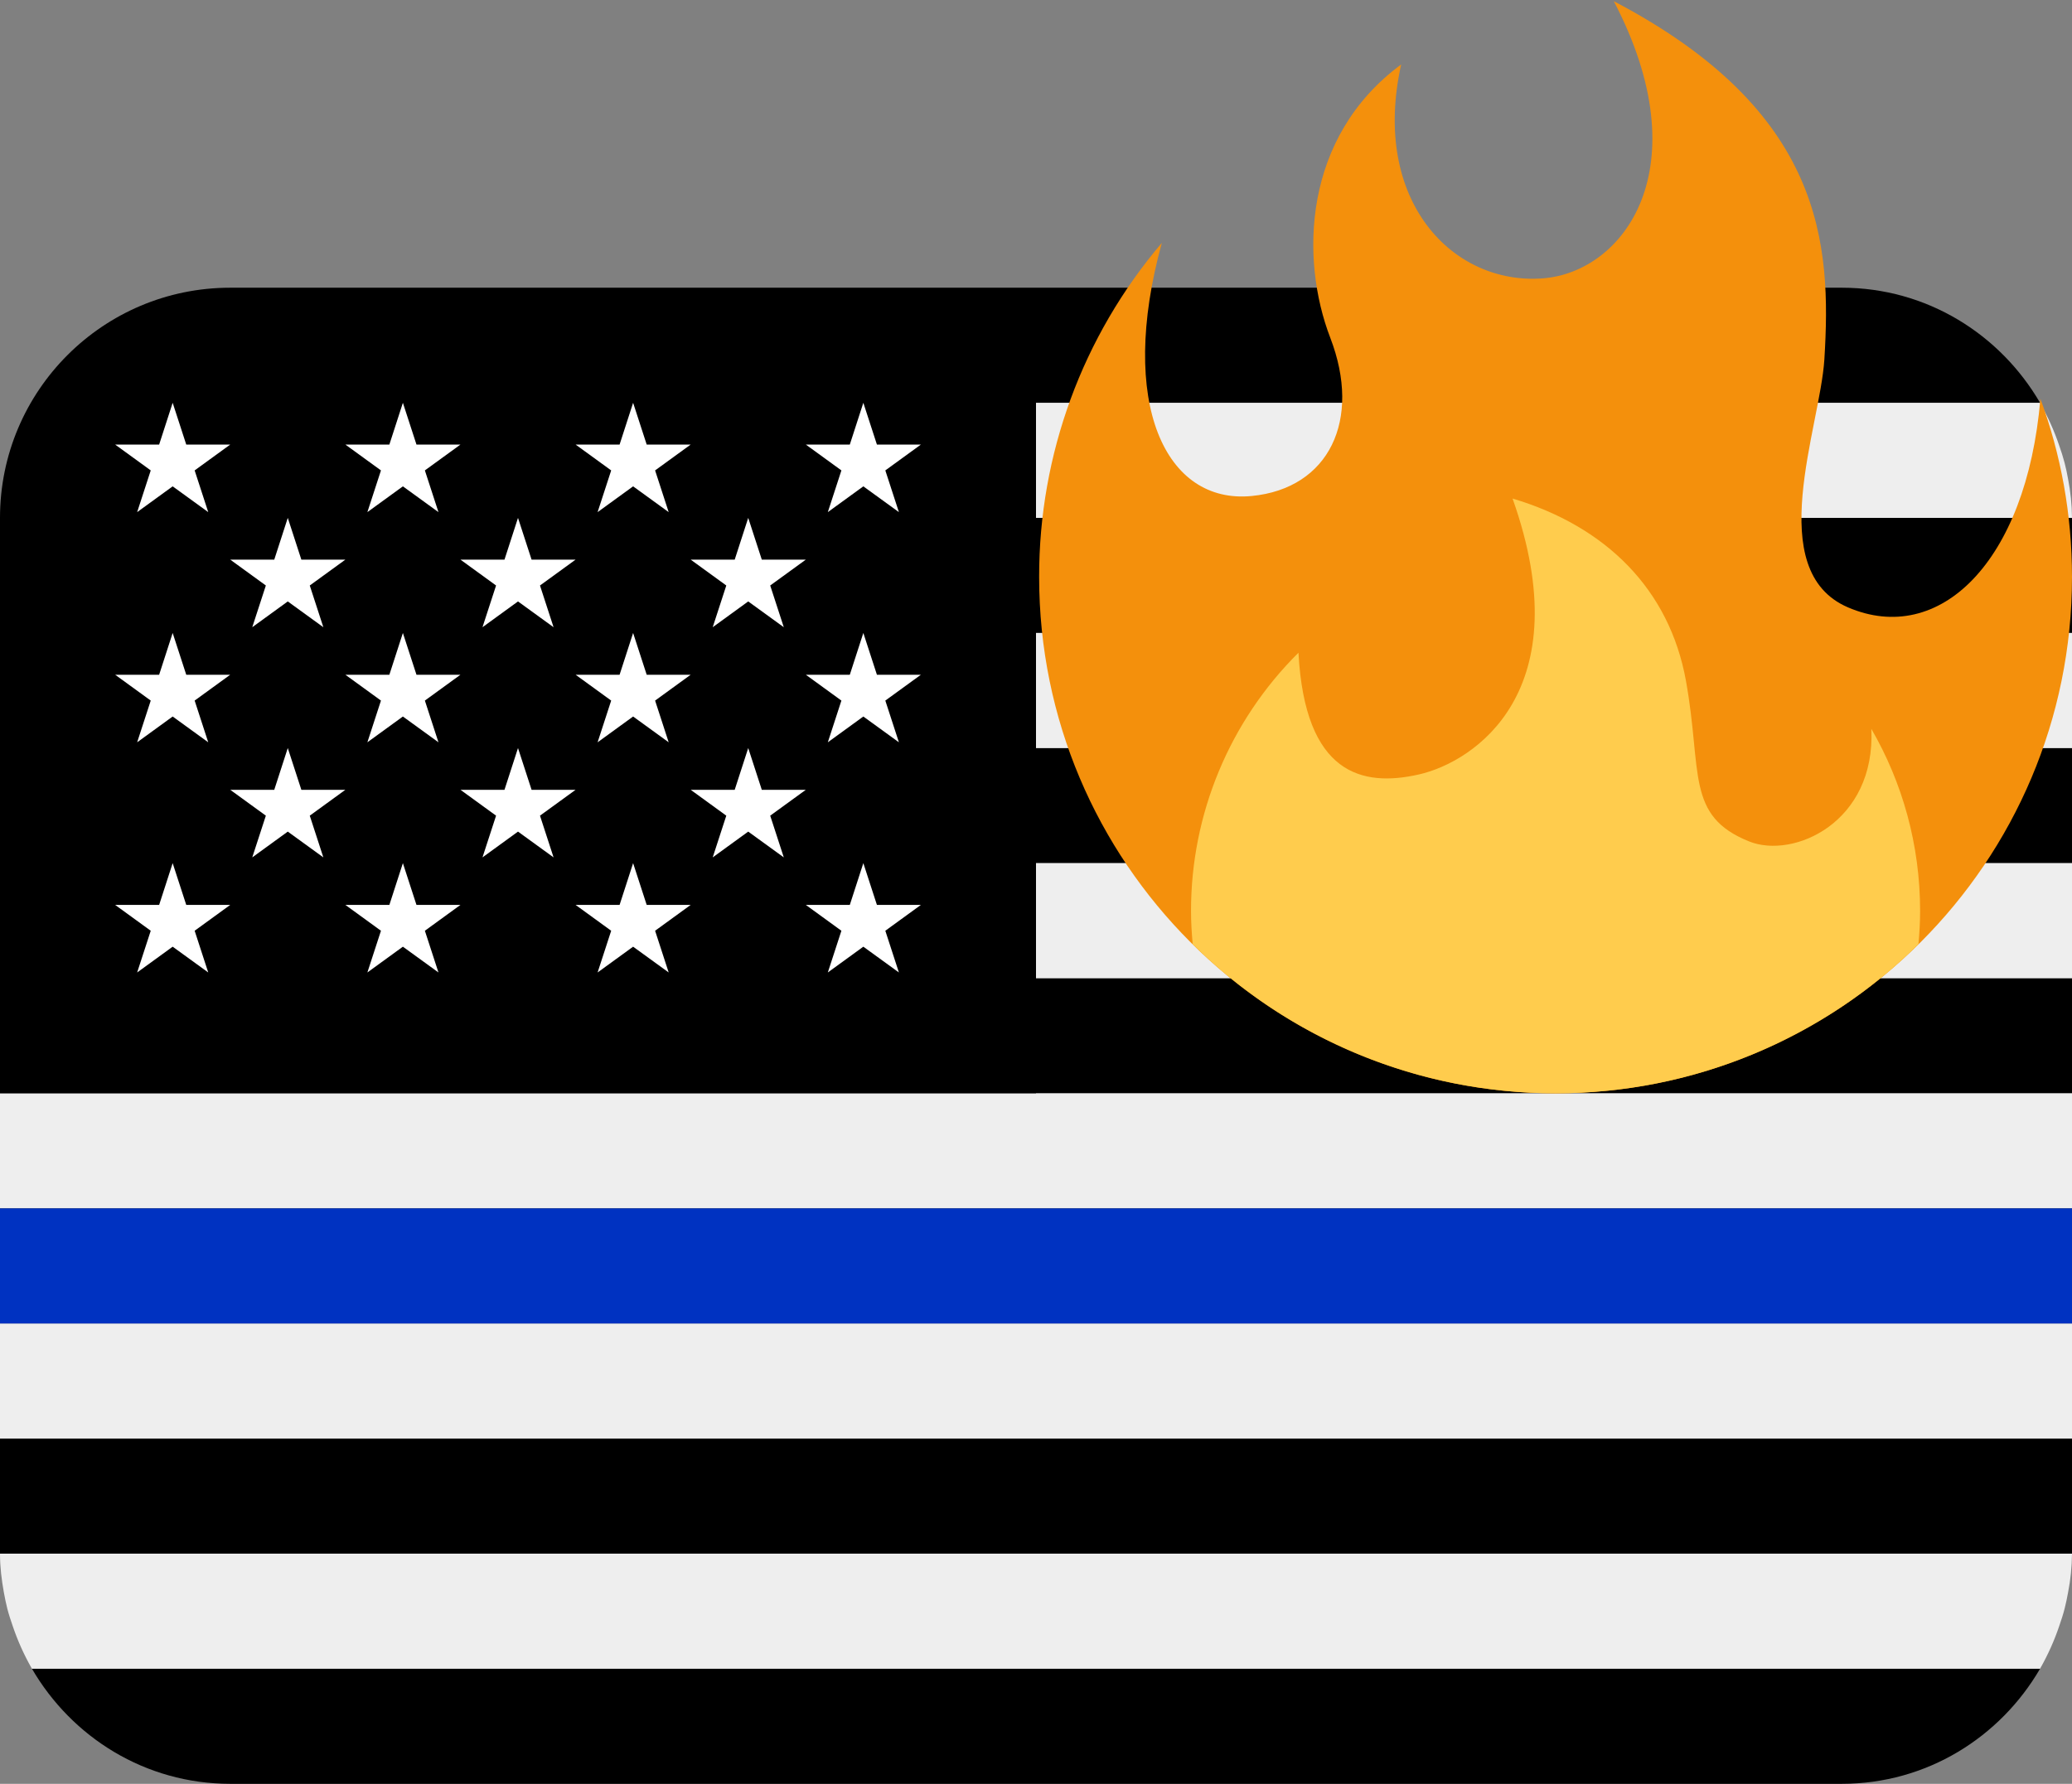 <?xml version="1.0" encoding="UTF-8"?>
<!-- Generated by Pixelmator Pro 3.4.2 -->
<svg width="72" height="62" viewBox="0 0 72 62" xmlns="http://www.w3.org/2000/svg">
    <rect x="0" y="0" width="72" height="62" fill="#808080" stroke="none"/>
    <path id="Path" fill="#000000" stroke="none" d="M 70.89 14 C 69.504 11.618 66.954 10 64 10 L 36 10 L 36 14 Z M 0 50 L 72 50 L 72 54 L 0 54 Z M 36 34 L 72 34 L 72 38 L 36 38 Z M 36 26 L 72 26 L 72 30 L 36 30 Z M 0 42 L 72 42 L 72 46 L 0 46 Z M 8 62 L 64 62 C 66.954 62 69.504 60.382 70.89 58 L 1.11 58 C 2.496 60.382 5.046 62 8 62 Z M 36 18 L 72 18 L 72 22 L 36 22 Z"/>
    <path id="path1" fill="#eeeeee" stroke="none" d="M 0.136 55.358 C 0.17 55.544 0.208 55.73 0.254 55.912 C 0.306 56.114 0.37 56.308 0.438 56.504 C 0.611 57.02 0.834 57.518 1.104 57.99 L 1.11 58 L 70.89 58 L 70.894 57.992 C 71.162 57.52 71.385 57.024 71.558 56.51 C 71.626 56.312 71.692 56.114 71.744 55.908 C 71.79 55.726 71.829 55.543 71.862 55.358 C 71.95 54.911 71.996 54.456 72 54 L 0 54 C 0 54.466 0.056 54.916 0.136 55.358 Z M 0 46 L 72 46 L 72 50 L 0 50 Z M 0 38 L 0 42 L 72 42 L 72 38 L 36 38 Z M 36 30 L 72 30 L 72 34 L 36 34 Z M 36 22 L 72 22 L 72 26 L 36 26 Z M 0 18 Z M 1.11 14 L 1.104 14.01 Z M 0.256 16.088 C 0.306 15.884 0.376 15.69 0.44 15.494 C 0.371 15.689 0.309 15.888 0.256 16.088 Z M 36 18 L 72 18 C 71.996 17.543 71.95 17.088 71.862 16.64 C 71.83 16.456 71.79 16.273 71.744 16.092 C 71.69 15.888 71.627 15.687 71.556 15.488 C 71.383 14.974 71.16 14.479 70.892 14.008 C 70.894 14.006 70.892 14.002 70.89 14 L 36 14 Z"/>
    <path id="path2" fill="#000000" stroke="none" d="M 36 10 L 8 10 C 3.582 10 0 13.582 0 18 L 0 38 L 36 38 Z"/>
    <path id="Rectangle" fill="#0032c1" fill-rule="evenodd" stroke="none" d="M 0 46 L 73 46 L 73 42 L 0 42 Z"/>
    <path id="path3" fill="#ffffff" stroke="none" d="M 4.002 15.452 L 5.238 16.35 L 4.766 17.8 L 6 16.904 L 7.236 17.8 L 6.764 16.35 L 8 15.452 L 6.472 15.452 L 6 14 L 5.53 15.452 Z M 8.002 19.452 L 9.238 20.35 L 8.766 21.8 L 10 20.904 L 11.236 21.8 L 10.764 20.35 L 12 19.452 L 10.472 19.452 L 10 18 L 9.53 19.452 Z M 16.002 19.452 L 17.238 20.35 L 16.766 21.8 L 18 20.904 L 19.236 21.8 L 18.764 20.35 L 20 19.452 L 18.472 19.452 L 18 18 L 17.53 19.452 Z M 24.002 19.452 L 25.238 20.35 L 24.766 21.8 L 26 20.904 L 27.236 21.8 L 26.764 20.35 L 28 19.452 L 26.472 19.452 L 26 18 L 25.53 19.452 Z M 8.002 27.452 L 9.238 28.35 L 8.766 29.8 L 10 28.904 L 11.236 29.8 L 10.764 28.35 L 12 27.452 L 10.472 27.452 L 10 26 L 9.53 27.452 Z M 16.002 27.452 L 17.238 28.35 L 16.766 29.8 L 18 28.904 L 19.236 29.8 L 18.764 28.35 L 20 27.452 L 18.472 27.452 L 18 26 L 17.53 27.452 Z M 24.002 27.452 L 25.238 28.35 L 24.766 29.8 L 26 28.904 L 27.236 29.8 L 26.764 28.35 L 28 27.452 L 26.472 27.452 L 26 26 L 25.53 27.452 Z M 12.002 15.452 L 13.238 16.35 L 12.766 17.8 L 14 16.904 L 15.236 17.8 L 14.764 16.35 L 16 15.452 L 14.472 15.452 L 14 14 L 13.53 15.452 Z M 20.002 15.452 L 21.238 16.35 L 20.766 17.8 L 22 16.904 L 23.236 17.8 L 22.764 16.35 L 24 15.452 L 22.472 15.452 L 22 14 L 21.53 15.452 Z M 28.002 15.452 L 29.238 16.35 L 28.766 17.8 L 30 16.904 L 31.236 17.8 L 30.764 16.35 L 32 15.452 L 30.472 15.452 L 30 14 L 29.53 15.452 Z M 4.002 23.452 L 5.238 24.35 L 4.766 25.8 L 6 24.904 L 7.236 25.8 L 6.764 24.35 L 8 23.452 L 6.472 23.452 L 6 22 L 5.53 23.452 Z M 12.766 25.8 L 14 24.904 L 15.236 25.8 L 14.764 24.35 L 16 23.452 L 14.472 23.452 L 14 22 L 13.53 23.452 L 12.002 23.452 L 13.238 24.35 Z M 20.002 23.452 L 21.238 24.35 L 20.766 25.8 L 22 24.904 L 23.236 25.8 L 22.764 24.35 L 24 23.452 L 22.472 23.452 L 22 22 L 21.53 23.452 Z M 28.002 23.452 L 29.238 24.35 L 28.766 25.8 L 30 24.904 L 31.236 25.8 L 30.764 24.35 L 32 23.452 L 30.472 23.452 L 30 22 L 29.53 23.452 Z M 4.002 31.452 L 5.238 32.35 L 4.766 33.8 L 6 32.904 L 7.236 33.8 L 6.764 32.35 L 8 31.452 L 6.472 31.452 L 6 30 L 5.53 31.452 Z M 12.766 33.8 L 14 32.904 L 15.236 33.8 L 14.764 32.35 L 16 31.452 L 14.472 31.452 L 14 30 L 13.53 31.452 L 12.002 31.452 L 13.238 32.35 Z M 20.002 31.452 L 21.238 32.35 L 20.766 33.8 L 22 32.904 L 23.236 33.8 L 22.764 32.35 L 24 31.452 L 22.472 31.452 L 22 30 L 21.53 31.452 Z M 28.002 31.452 L 29.238 32.35 L 28.766 33.8 L 30 32.904 L 31.236 33.8 L 30.764 32.35 L 32 31.452 L 30.472 31.452 L 30 30 L 29.53 31.452 Z"/>
    <path id="path4" fill="#f4900c" stroke="none" d="M 72 20.054 C 72 17.878 71.613 15.791 70.902 13.86 C 70.417 19.549 67.384 22.471 64.215 21.11 C 61.246 19.835 63.247 14.864 63.395 12.492 C 63.644 8.471 63.382 3.869 56.078 0.042 C 59.113 5.848 56.43 9.455 53.615 9.675 C 50.493 9.918 47.633 6.991 48.689 2.241 C 45.271 4.76 45.171 8.999 46.226 11.741 C 47.326 14.6 46.182 16.975 43.499 17.239 C 40.501 17.535 38.836 14.029 40.372 8.443 C 37.614 11.683 36.103 15.8 36.109 20.054 C 36.109 29.966 44.143 38 54.054 38 C 63.966 38 72 29.966 72 20.054 Z"/>
    <path id="path5" fill="#ffcc4d" stroke="none" d="M 65.027 25.332 C 65.183 28.587 62.323 29.863 60.784 29.247 C 58.561 28.357 59.157 26.828 58.585 23.662 C 58.013 20.495 55.814 18.296 52.56 17.328 C 54.935 24.013 51.243 26.477 49.308 26.917 C 47.332 27.367 45.347 26.916 45.12 22.687 C 42.727 25.062 41.383 28.295 41.387 31.666 C 41.387 32.055 41.411 32.437 41.445 32.817 C 44.799 36.142 49.331 38.005 54.054 38 C 58.777 38.006 63.31 36.142 66.664 32.817 C 66.698 32.437 66.722 32.055 66.722 31.666 C 66.722 29.358 66.105 27.195 65.027 25.332 Z"/>
</svg>
